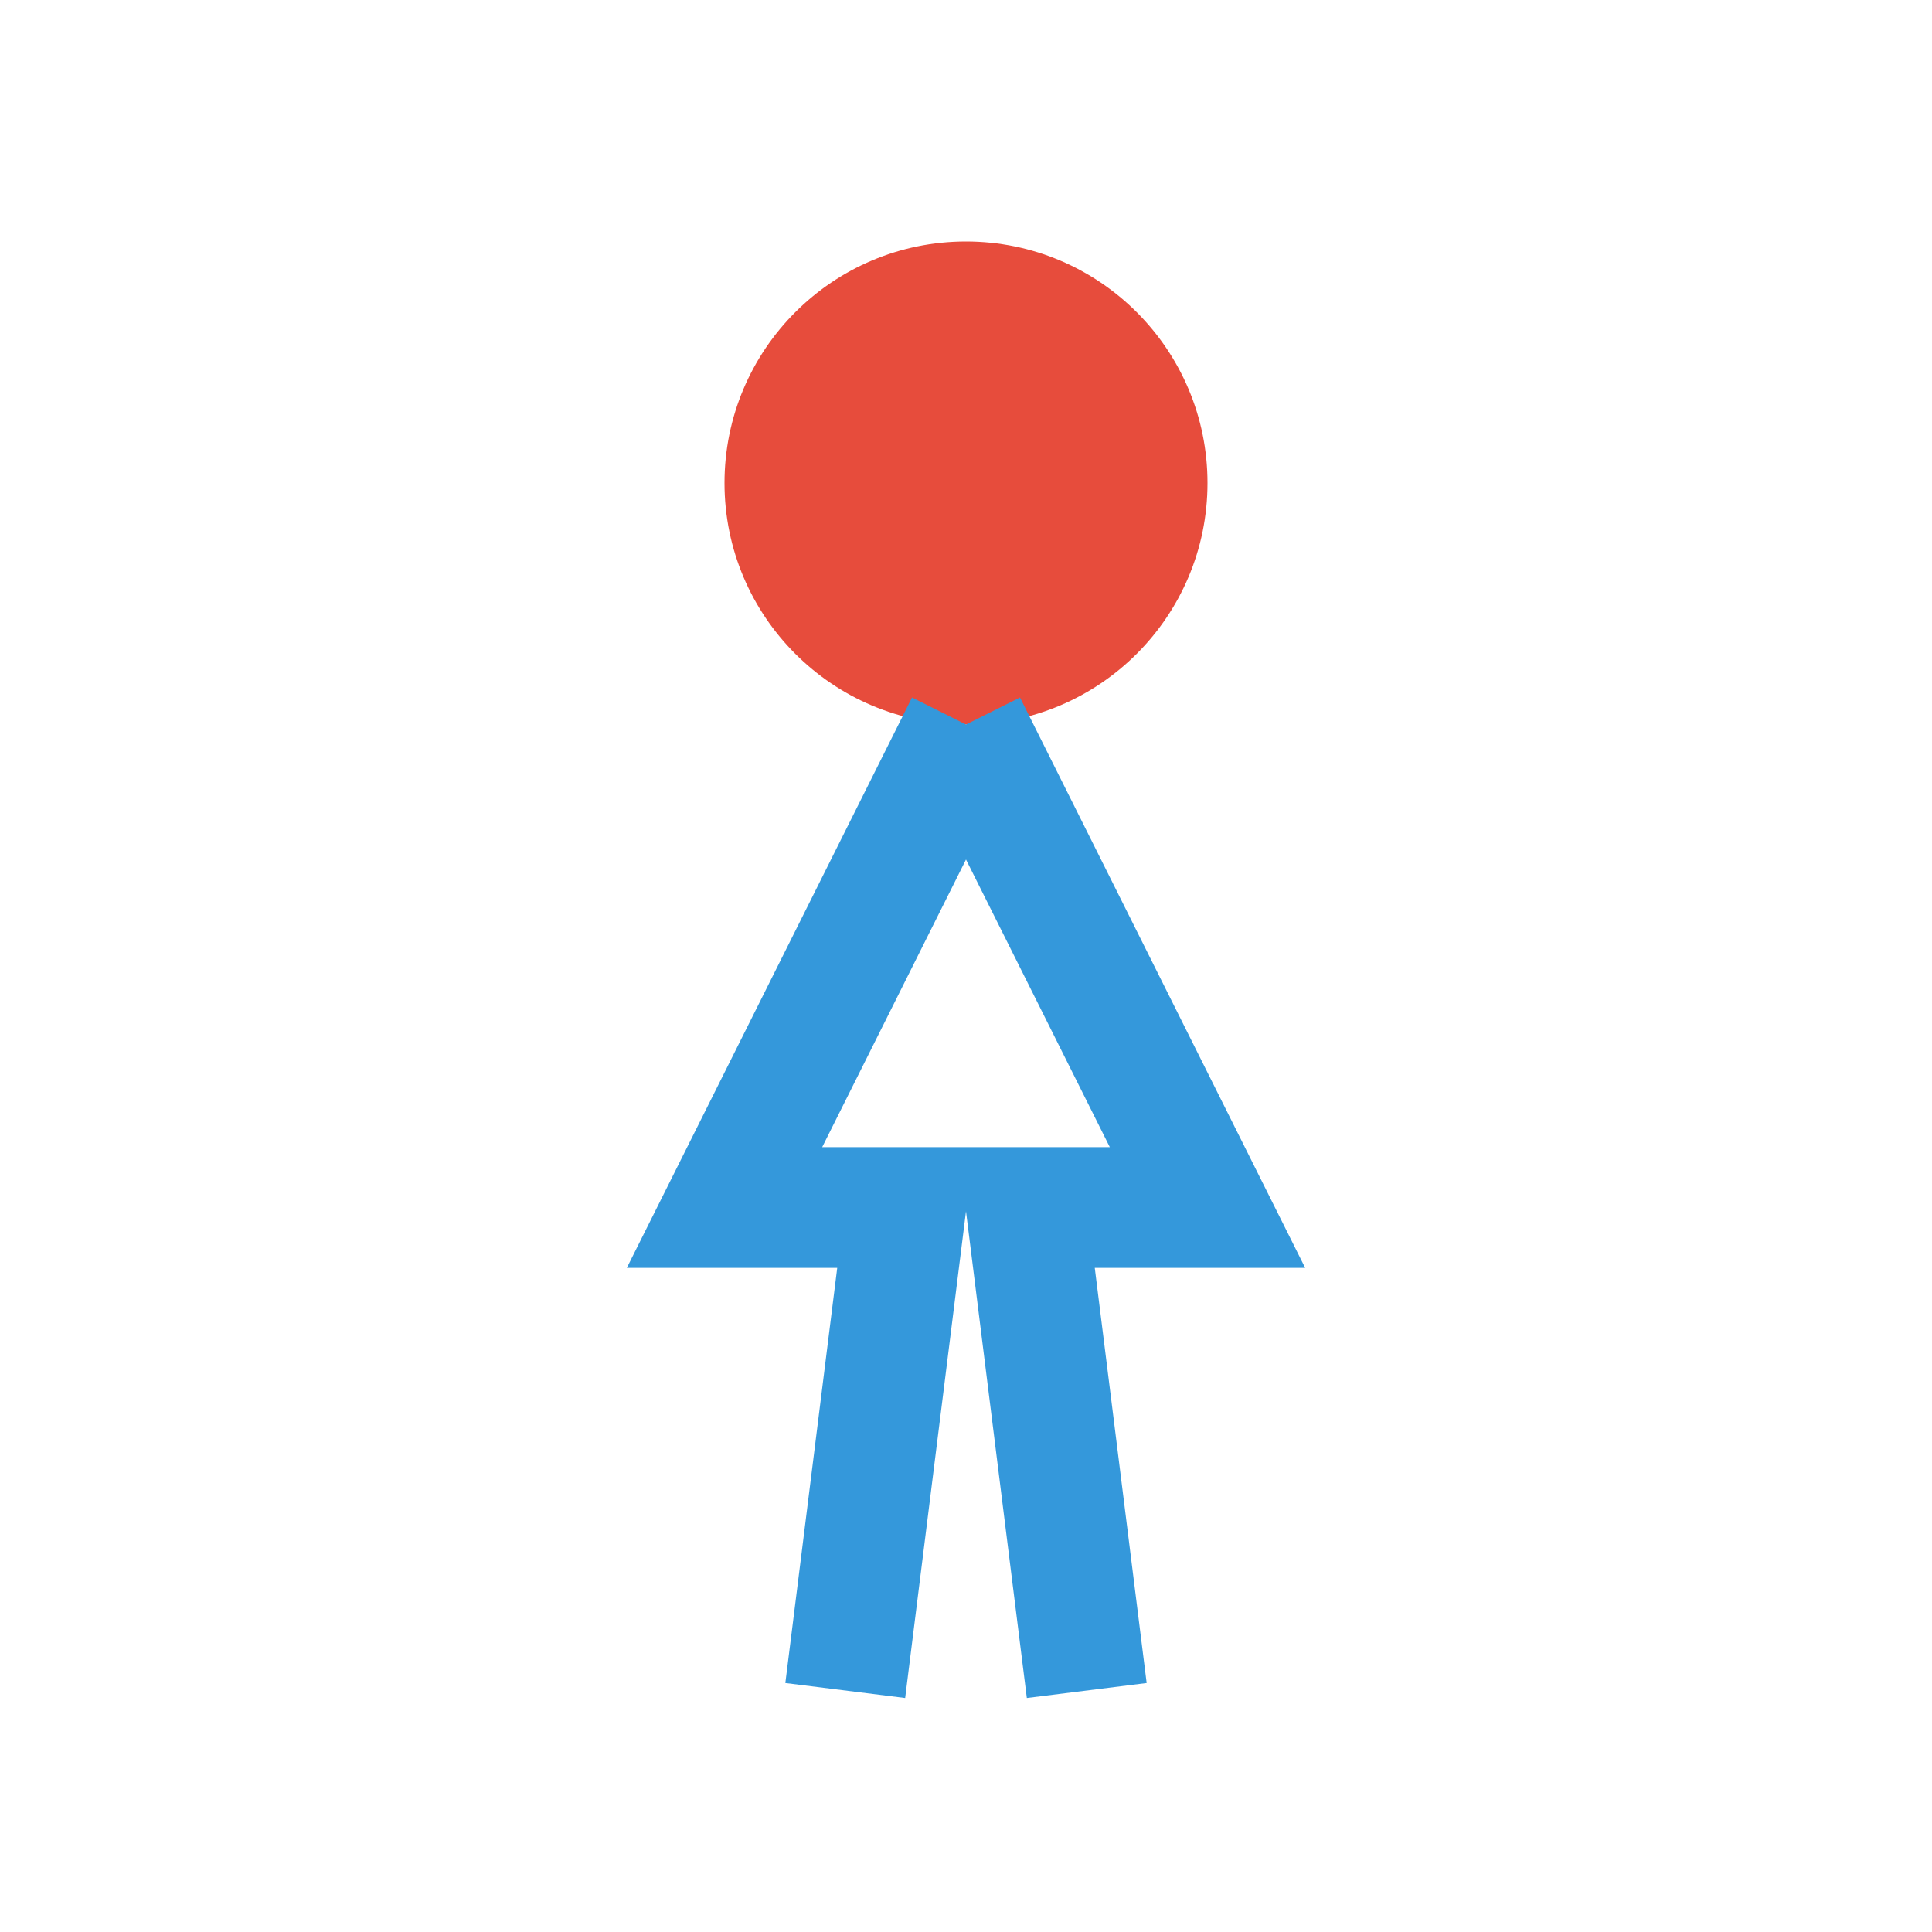 <svg width="32" height="32" viewBox="0 0 32 32" xmlns="http://www.w3.org/2000/svg">
  <circle cx="16" cy="8" r="4" fill="#e74c3c"/>
  <path d="M16 12l-4 8h3l-1 8M16 12l4 8h-3l1 8" stroke="#3498db" stroke-width="2" fill="none"/>
</svg>
